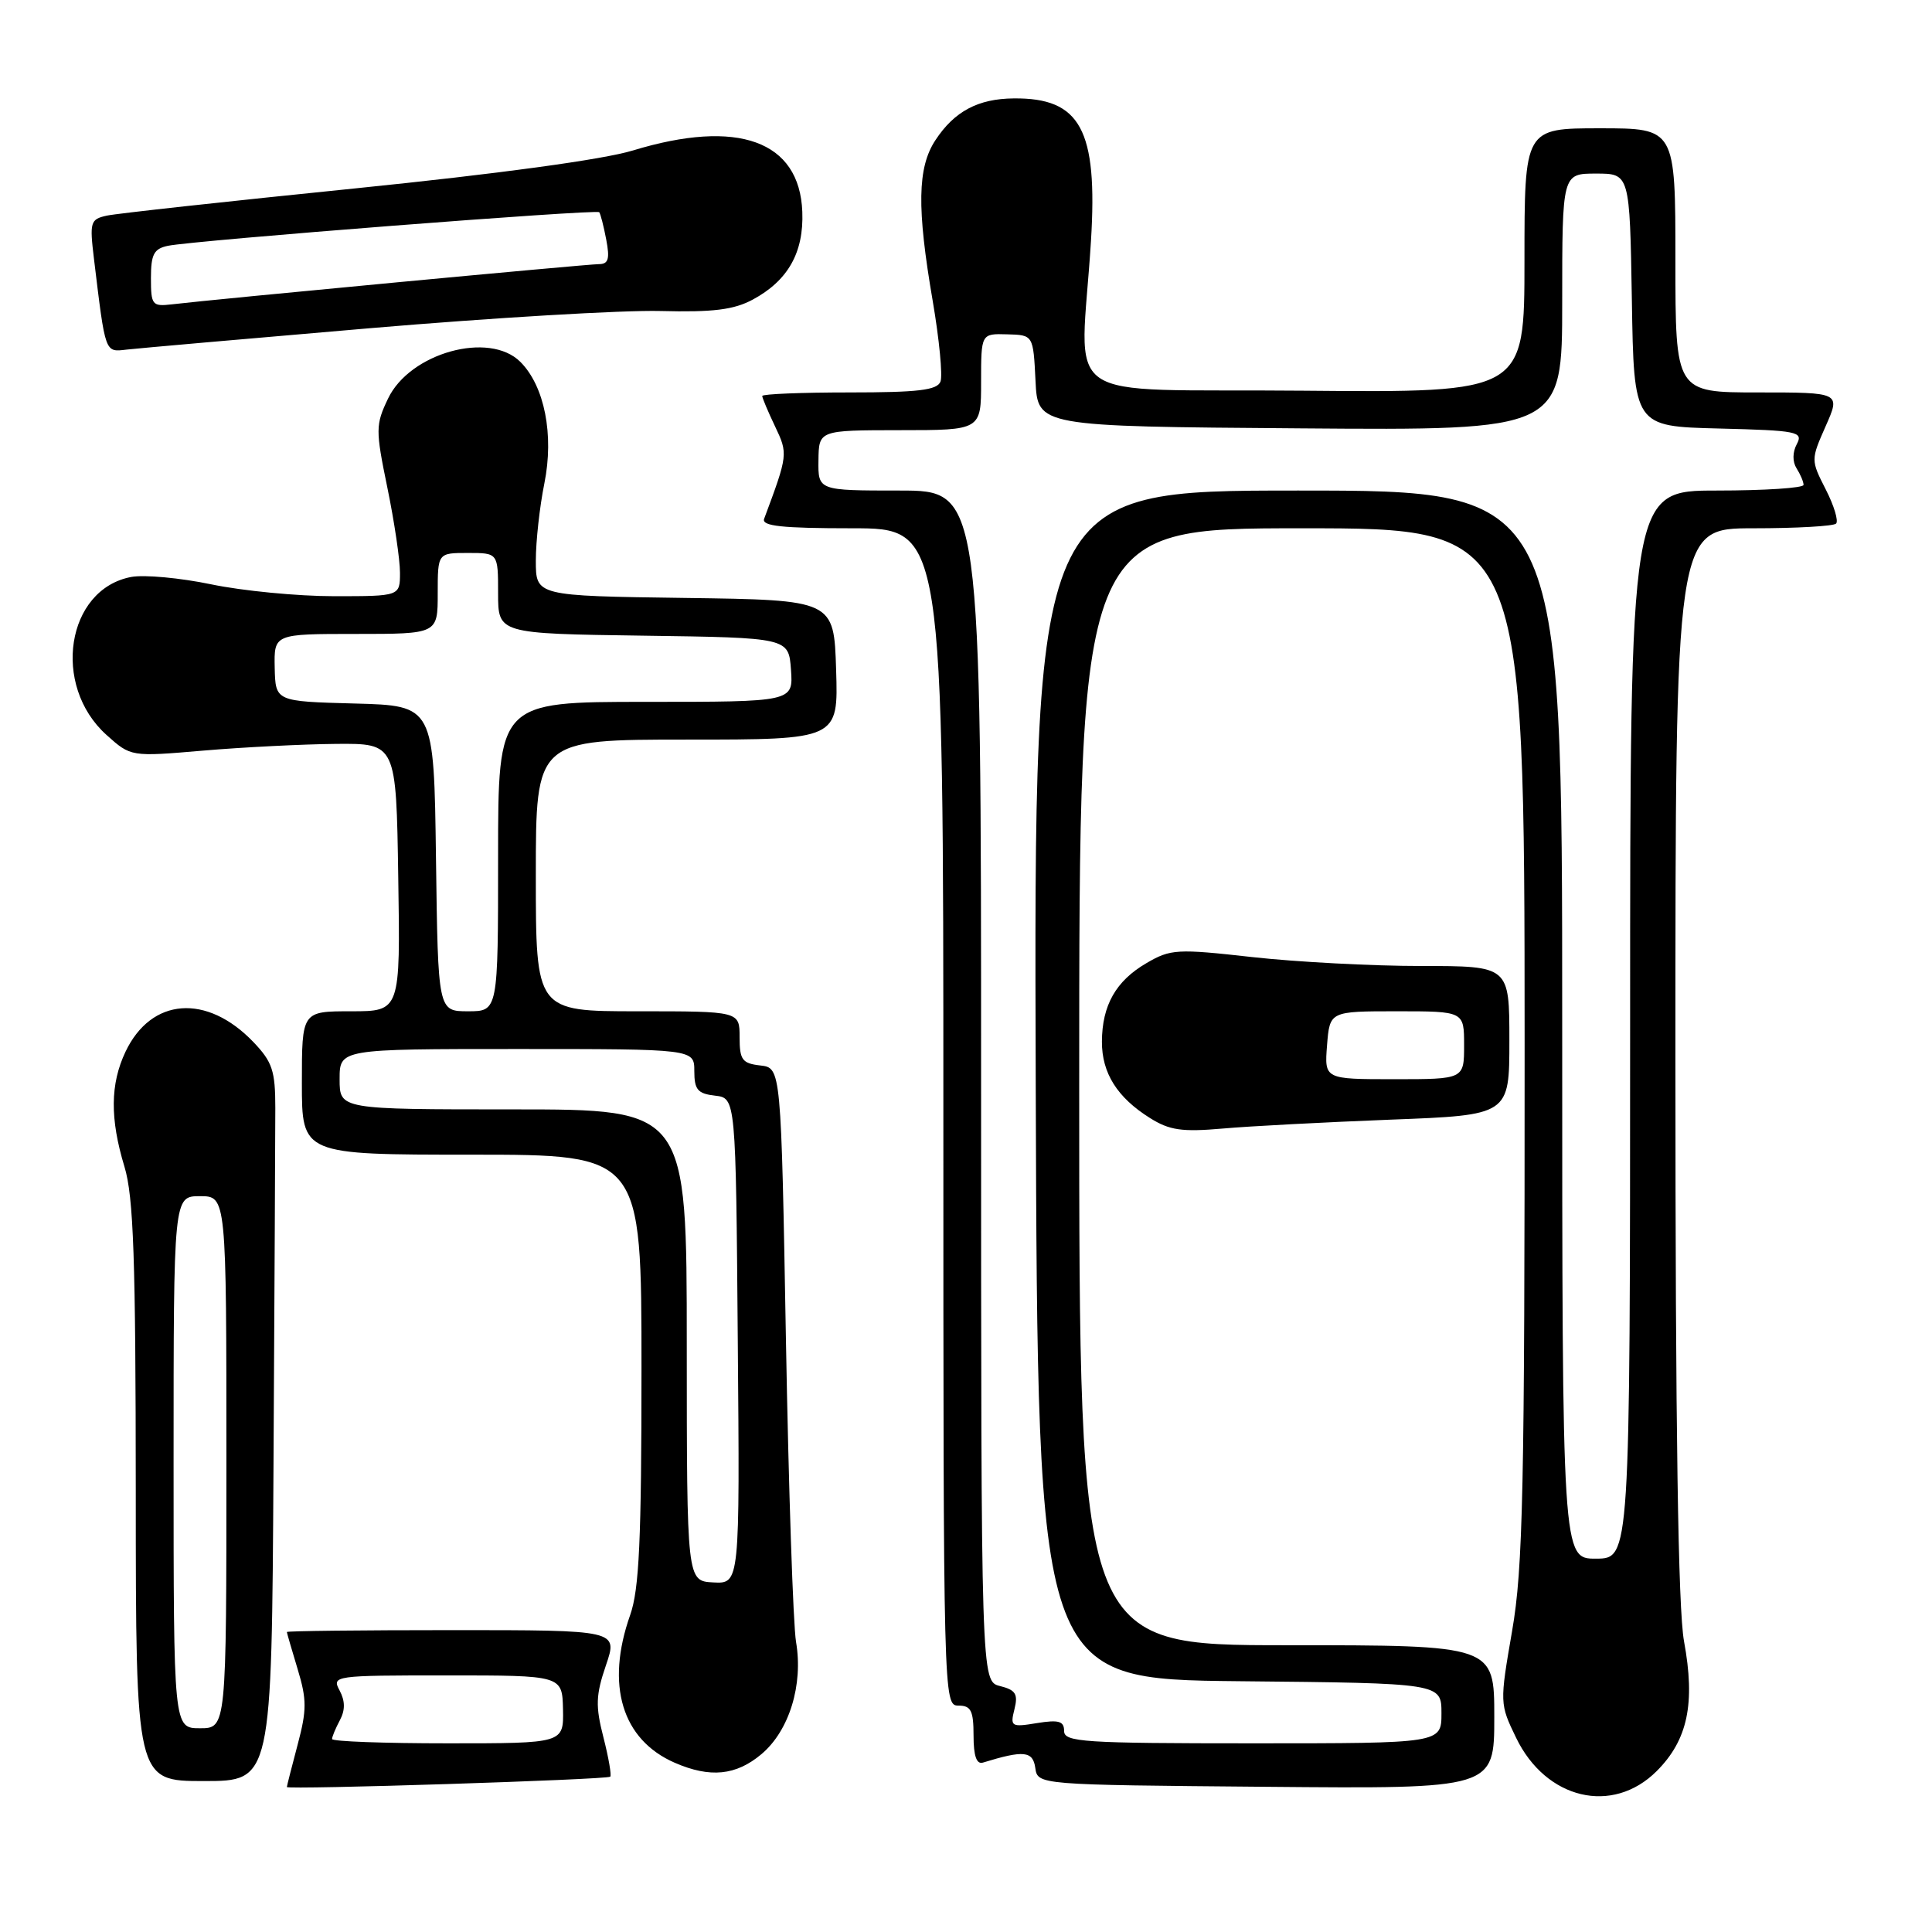 <?xml version="1.0" encoding="UTF-8" standalone="no"?>
<!DOCTYPE svg PUBLIC "-//W3C//DTD SVG 1.1//EN" "http://www.w3.org/Graphics/SVG/1.1/DTD/svg11.dtd" >
<svg xmlns="http://www.w3.org/2000/svg" xmlns:xlink="http://www.w3.org/1999/xlink" version="1.1" viewBox="0 0 256 256">
 <g >
 <path fill="currentColor"
d=" M 219.52 234.68 C 223.64 230.56 224.66 225.71 223.14 217.47 C 222.36 213.20 222.00 189.31 222.00 140.63 C 222.00 70.00 222.00 70.00 232.33 70.00 C 238.02 70.00 242.95 69.72 243.29 69.38 C 243.63 69.03 243.02 67.00 241.92 64.85 C 239.94 60.96 239.94 60.93 241.91 56.47 C 243.89 52.00 243.89 52.00 232.94 52.00 C 222.00 52.00 222.00 52.00 222.00 34.50 C 222.00 17.00 222.00 17.00 212.00 17.00 C 202.00 17.00 202.00 17.00 202.00 34.52 C 202.00 52.03 202.00 52.03 172.75 51.77 C 139.46 51.46 143.19 54.10 144.56 31.91 C 145.47 17.18 143.17 12.95 134.32 13.04 C 129.60 13.08 126.46 14.75 123.95 18.57 C 121.56 22.19 121.47 27.56 123.59 39.88 C 124.46 44.96 124.92 49.76 124.62 50.56 C 124.18 51.70 121.66 52.00 112.53 52.00 C 106.19 52.00 101.00 52.21 101.00 52.47 C 101.00 52.72 101.76 54.53 102.69 56.48 C 104.43 60.13 104.42 60.25 101.25 68.75 C 100.90 69.71 103.63 70.00 112.89 70.00 C 125.00 70.00 125.00 70.00 125.00 148.00 C 125.00 225.33 125.02 226.00 127.00 226.00 C 128.66 226.00 129.00 226.67 129.00 229.97 C 129.00 232.68 129.40 233.82 130.25 233.55 C 135.65 231.89 136.86 232.01 137.18 234.25 C 137.50 236.50 137.50 236.50 167.75 236.76 C 198.00 237.03 198.00 237.03 198.00 227.51 C 198.00 218.00 198.00 218.00 170.50 218.00 C 143.00 218.00 143.00 218.00 143.00 144.00 C 143.00 70.00 143.00 70.00 172.50 70.00 C 202.00 70.00 202.00 70.00 202.02 138.25 C 202.03 197.50 201.81 207.77 200.36 216.12 C 198.71 225.66 198.72 225.78 200.89 230.26 C 204.84 238.44 213.67 240.53 219.52 234.68 Z  M 80.86 235.42 C 81.05 235.26 80.65 232.91 79.96 230.22 C 78.89 226.06 78.94 224.62 80.29 220.66 C 81.88 216.00 81.88 216.00 59.94 216.00 C 47.87 216.00 38.00 216.11 38.01 216.25 C 38.02 216.39 38.66 218.60 39.44 221.17 C 40.66 225.21 40.66 226.58 39.44 231.17 C 38.66 234.10 38.02 236.63 38.01 236.79 C 38.00 237.17 80.39 235.82 80.86 235.42 Z  M 36.24 194.25 C 36.37 171.29 36.48 149.94 36.48 146.81 C 36.48 141.88 36.09 140.71 33.58 138.08 C 27.40 131.63 20.04 132.18 16.63 139.36 C 14.60 143.64 14.56 148.23 16.49 154.59 C 17.70 158.57 17.98 166.76 17.99 197.75 C 18.00 236.00 18.00 236.00 27.00 236.00 C 36.00 236.00 36.00 236.00 36.24 194.25 Z  M 100.90 232.43 C 104.58 229.33 106.45 223.25 105.48 217.57 C 105.10 215.33 104.49 197.30 104.14 177.50 C 103.50 141.50 103.50 141.50 100.75 141.18 C 98.35 140.91 98.00 140.44 98.00 137.43 C 98.00 134.00 98.00 134.00 84.50 134.00 C 71.00 134.00 71.00 134.00 71.00 116.00 C 71.00 98.00 71.00 98.00 91.04 98.00 C 111.08 98.00 111.08 98.00 110.79 88.75 C 110.50 79.50 110.50 79.50 90.75 79.23 C 71.00 78.96 71.00 78.96 71.00 74.29 C 71.00 71.72 71.51 67.12 72.13 64.06 C 73.43 57.62 72.16 51.16 68.95 47.95 C 64.83 43.83 54.29 46.76 51.41 52.83 C 49.76 56.29 49.75 56.96 51.33 64.63 C 52.25 69.10 53.00 74.17 53.00 75.88 C 53.00 79.00 53.00 79.00 44.25 79.00 C 39.44 79.00 32.13 78.29 28.00 77.43 C 23.88 76.57 19.10 76.13 17.39 76.45 C 8.79 78.07 6.80 90.83 14.12 97.39 C 17.34 100.28 17.34 100.28 26.92 99.46 C 32.19 99.01 40.10 98.61 44.50 98.57 C 52.50 98.50 52.50 98.50 52.77 116.25 C 53.05 134.00 53.05 134.00 46.52 134.00 C 40.00 134.00 40.00 134.00 40.00 143.50 C 40.00 153.00 40.00 153.00 62.50 153.00 C 85.00 153.00 85.00 153.00 85.00 181.37 C 85.00 204.04 84.70 210.60 83.50 214.00 C 80.22 223.28 82.41 230.53 89.42 233.58 C 94.09 235.61 97.53 235.27 100.90 232.43 Z  M 184.25 148.36 C 200.00 147.76 200.00 147.76 200.00 137.88 C 200.00 128.00 200.00 128.00 188.30 128.00 C 181.86 128.00 171.80 127.47 165.95 126.82 C 155.95 125.70 155.11 125.75 151.91 127.62 C 147.86 129.98 146.03 133.21 146.01 138.03 C 146.00 142.18 148.03 145.42 152.37 148.14 C 154.96 149.77 156.61 150.01 162.00 149.54 C 165.57 149.22 175.59 148.70 184.25 148.36 Z  M 49.00 43.49 C 65.22 42.11 82.55 41.08 87.50 41.21 C 94.48 41.39 97.23 41.05 99.74 39.70 C 104.41 37.19 106.52 33.46 106.31 28.06 C 105.95 18.65 97.77 15.70 83.86 19.94 C 79.88 21.15 66.06 23.03 47.00 24.97 C 30.23 26.67 15.45 28.29 14.16 28.57 C 11.97 29.05 11.86 29.41 12.45 34.29 C 13.99 46.98 13.87 46.66 16.81 46.32 C 18.29 46.15 32.77 44.88 49.00 43.49 Z  M 141.00 229.37 C 141.00 228.06 140.30 227.85 137.40 228.32 C 133.99 228.88 133.84 228.78 134.42 226.48 C 134.92 224.47 134.58 223.93 132.51 223.41 C 130.00 222.78 130.00 222.78 130.00 143.89 C 130.00 65.00 130.00 65.00 119.20 65.00 C 108.40 65.00 108.40 65.00 108.45 61.00 C 108.50 57.01 108.50 57.01 119.25 57.00 C 130.00 57.00 130.00 57.00 130.00 50.60 C 130.00 44.20 130.00 44.20 133.46 44.30 C 136.91 44.39 136.91 44.39 137.21 50.45 C 137.50 56.50 137.50 56.50 172.25 56.76 C 207.00 57.03 207.00 57.03 207.00 40.01 C 207.00 23.00 207.00 23.00 211.48 23.00 C 215.95 23.00 215.95 23.00 216.23 39.75 C 216.50 56.50 216.50 56.50 227.77 56.78 C 238.19 57.04 238.96 57.20 238.09 58.84 C 237.51 59.92 237.50 61.17 238.05 62.05 C 238.56 62.85 238.98 63.84 238.98 64.25 C 238.99 64.66 233.82 65.00 227.50 65.00 C 216.00 65.00 216.00 65.00 216.00 135.75 C 215.99 206.50 215.99 206.50 211.50 206.53 C 207.00 206.55 207.00 206.55 207.00 135.78 C 207.00 65.00 207.00 65.00 171.99 65.00 C 136.99 65.00 136.99 65.00 137.24 143.75 C 137.50 222.50 137.50 222.50 164.25 222.77 C 191.00 223.03 191.00 223.03 191.00 227.02 C 191.00 231.00 191.00 231.00 166.00 231.00 C 143.55 231.00 141.00 230.83 141.00 229.37 Z  M 44.00 230.43 C 44.00 230.12 44.47 229.00 45.04 227.93 C 45.75 226.59 45.74 225.39 45.00 224.00 C 43.95 222.04 44.24 222.00 59.21 222.00 C 74.50 222.00 74.50 222.00 74.60 226.50 C 74.69 231.00 74.69 231.00 59.35 231.00 C 50.91 231.00 44.00 230.75 44.00 230.43 Z  M 23.00 193.75 C 23.00 158.50 23.00 158.50 26.50 158.50 C 30.00 158.50 30.00 158.50 30.00 193.75 C 30.00 229.00 30.00 229.00 26.50 229.00 C 23.00 229.00 23.00 229.00 23.00 193.75 Z  M 91.00 178.25 C 91.00 147.00 91.00 147.00 68.00 147.00 C 45.00 147.00 45.00 147.00 45.00 143.00 C 45.00 139.00 45.00 139.00 68.50 139.00 C 92.00 139.00 92.00 139.00 92.00 141.93 C 92.00 144.39 92.45 144.92 94.75 145.18 C 97.50 145.50 97.50 145.50 97.76 177.68 C 98.03 209.86 98.03 209.86 94.52 209.68 C 91.01 209.50 91.01 209.50 91.00 178.25 Z  M 57.77 113.75 C 57.50 93.50 57.50 93.50 47.00 93.22 C 36.50 92.94 36.50 92.94 36.40 88.47 C 36.31 84.00 36.31 84.00 47.15 84.00 C 58.00 84.00 58.00 84.00 58.00 78.64 C 58.00 73.27 58.00 73.27 62.00 73.27 C 66.00 73.27 66.00 73.27 66.00 78.61 C 66.00 83.96 66.00 83.96 85.25 84.23 C 104.50 84.50 104.50 84.50 104.81 88.75 C 105.11 93.00 105.11 93.00 85.56 93.00 C 66.00 93.00 66.00 93.00 66.00 113.50 C 66.00 134.00 66.00 134.00 62.02 134.00 C 58.04 134.00 58.04 134.00 57.77 113.75 Z  M 175.84 138.50 C 176.20 134.00 176.20 134.00 185.10 134.00 C 194.00 134.00 194.00 134.00 194.00 138.50 C 194.00 143.00 194.00 143.00 184.74 143.00 C 175.49 143.00 175.49 143.00 175.84 138.50 Z  M 20.00 36.85 C 20.00 33.70 20.39 32.96 22.25 32.57 C 25.73 31.85 79.04 27.70 79.40 28.12 C 79.57 28.33 79.99 29.96 80.33 31.75 C 80.82 34.32 80.62 35.00 79.34 35.00 C 77.82 35.00 28.54 39.64 22.75 40.33 C 20.17 40.63 20.00 40.41 20.00 36.85 Z "/>
</g>
</svg>